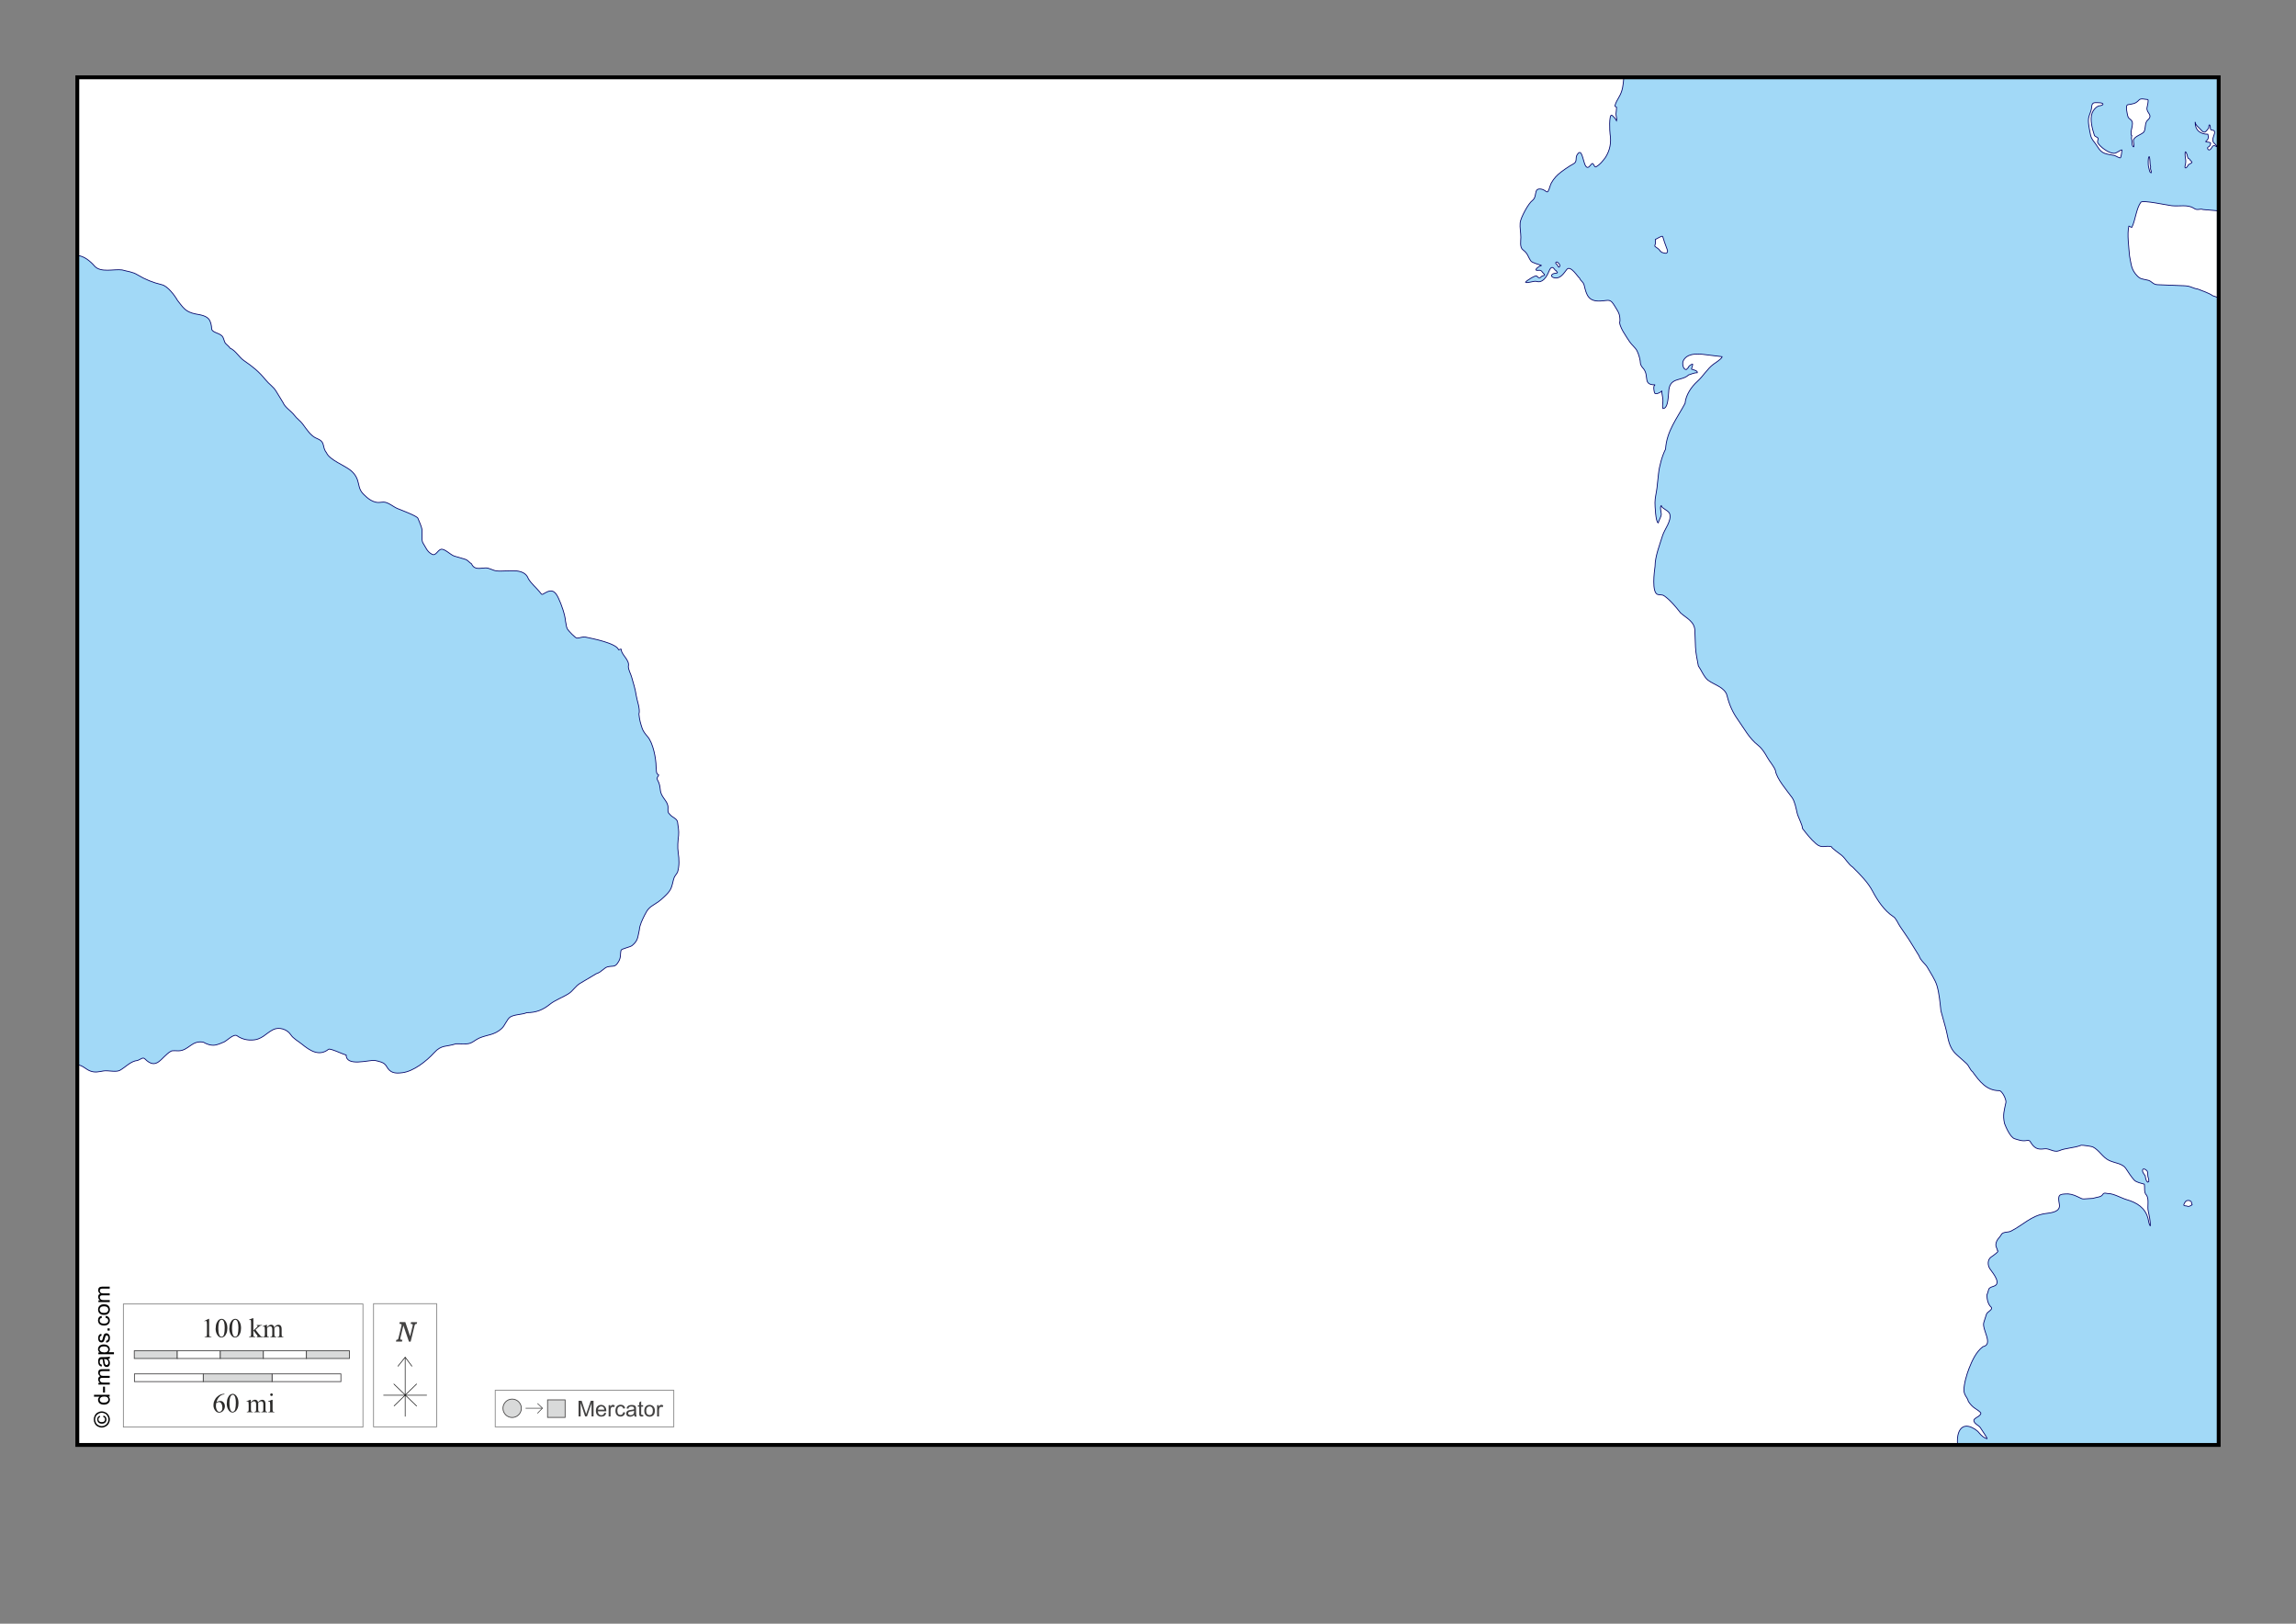 <?xml version="1.0" encoding="UTF-8"?>
<!DOCTYPE svg PUBLIC "-//W3C//DTD SVG 1.1//EN" "http://www.w3.org/Graphics/SVG/1.1/DTD/svg11.dtd">
<!-- Creator: CorelDRAW -->
<svg xmlns="http://www.w3.org/2000/svg" xml:space="preserve" width="297mm" height="210mm" version="1.1" style="shape-rendering:geometricPrecision; text-rendering:geometricPrecision; image-rendering:optimizeQuality; fill-rule:evenodd; clip-rule:evenodd"
viewBox="0 0 29700 21000"
 xmlns:xlink="http://www.w3.org/1999/xlink">
 <rect x="0" y="0" width="29700" height="21000" fill="#808080" stroke="none"/>
 <defs>
  <style type="text/css">
   <![CDATA[
    .str1 {stroke:black;stroke-width:10;stroke-opacity:0.502}
    .str3 {stroke:black;stroke-width:50}
    .str5 {stroke:#434242;stroke-width:10}
    .str2 {stroke:#3F3E3F;stroke-width:10}
    .str0 {stroke:#000066;stroke-width:10}
    .str6 {stroke:#2B2A29;stroke-width:7.62}
    .str4 {stroke:black;stroke-width:7.62}
    .fil7 {fill:none}
    .fil9 {fill:#D9DADA}
    .fil0 {fill:#A2D9F7}
    .fil1 {fill:white}
    .fil5 {fill:#FEFEFE;fill-rule:nonzero}
    .fil4 {fill:#D9DADA;fill-rule:nonzero}
    .fil8 {fill:#434242;fill-rule:nonzero}
    .fil6 {fill:#2B2A29;fill-rule:nonzero}
    .fil3 {fill:black;fill-rule:nonzero}
    .fil2 {fill:#FEFEFE;fill-rule:nonzero;fill-opacity:0.502}
   ]]>
  </style>
 </defs>
 <g id="Plan_x0020_1">
  <rect class="fil0" x="1000" y="1000" width="27700" height="17688"/>
  <path class="fil1 str0" d="M1000 18688l0 -4915c65,0 110,58 168,79 62,23 108,10 171,-1 58,-10 162,20 212,-8 77,-43 136,-118 230,-128 31,-9 66,-47 92,-21 157,157 208,-21 338,-98 19,-11 72,-5 95,-5 135,0 172,-140 324,-112 45,26 97,45 150,38 28,-3 95,-29 121,-42 40,-20 125,-110 167,-78 40,30 110,57 178,54 141,4 192,-89 291,-136 75,-35 178,-3 223,66 35,54 100,85 146,124 102,83 222,163 344,66 21,-16 186,64 228,75 0,153 292,62 369,69 58,14 121,20 153,77 48,86 108,94 204,82 147,-18 314,-151 412,-259 96,-106 157,-73 282,-115 47,-2 129,7 170,-4 52,-13 84,-50 131,-70 110,-47 192,-35 291,-124 39,-35 72,-125 109,-148 59,-36 153,-30 216,-57 117,0 206,-34 295,-106 70,-57 168,-90 248,-141 50,-32 90,-99 144,-131l214 -127c58,-15 100,-76 142,-87 77,-19 97,14 146,-72 31,-54 17,-93 30,-143 5,-19 120,-41 143,-61 79,-66 71,-107 93,-201 4,-63 41,-137 69,-193 39,-79 63,-100 136,-145 56,-33 99,-73 145,-119 66,-66 69,-103 91,-191 13,-52 28,-55 53,-98 25,-82 22,-169 9,-253 -11,-76 -4,-149 5,-224 6,-57 -6,-115 -13,-170 -5,-46 -62,-62 -90,-91 -43,-43 -34,-43 -34,-102 0,-82 -86,-125 -98,-216 -9,-65 -8,-83 -39,-142 -15,-29 16,-42 16,-63l-1 -1c-38,-9 -25,-72 -32,-101 0,-109 -39,-312 -111,-393 -22,-25 -56,-68 -67,-100 -23,-69 -38,-118 -44,-191 20,-61 -27,-180 -36,-244 -11,-81 -37,-156 -58,-233 -12,-45 -43,-94 -43,-140 21,-83 -93,-149 -93,-222 -11,-3 -21,8 -33,8 -28,-85 -336,-145 -423,-163 -47,-10 -76,12 -116,12 -20,0 -110,-95 -122,-116 -18,-31 -16,-64 -25,-99 -7,-90 -54,-222 -92,-302 -41,-87 -82,-119 -167,-71 -54,30 -40,34 -78,-12 -43,-52 -108,-107 -143,-166 -58,-160 -287,-85 -418,-104 -47,-7 -93,-40 -138,-38 -74,3 -143,29 -180,-52 -29,-18 -49,-50 -84,-60l-137 -40c-53,-16 -129,-103 -177,-88 -42,13 -66,90 -115,63 -67,-37 -78,-89 -118,-149 -20,-46 -5,-113 -10,-163 -5,-50 -36,-106 -53,-153 -11,-30 -222,-108 -265,-126 -53,-22 -121,-83 -177,-83 -37,0 -66,10 -103,1 -43,-10 -83,-34 -116,-63 -66,-59 -88,-82 -106,-170 -15,-73 -41,-126 -99,-175 -78,-67 -279,-138 -317,-232 -63,-79 -7,-137 -122,-183 -84,-33 -136,-123 -187,-190 -30,-40 -74,-68 -105,-110 -43,-58 -120,-99 -148,-166l-91 -149c-33,-54 -93,-93 -133,-143 -89,-110 -165,-170 -282,-251 -68,-47 -101,-125 -181,-162 -14,-28 -52,-44 -67,-77 -10,-22 -17,-61 -33,-77 -43,-46 -137,-44 -137,-102 0,-31 -11,-77 -26,-104 -36,-61 -122,-69 -183,-81 -132,-27 -158,-82 -232,-175 -37,-65 -127,-186 -203,-203 -113,-27 -214,-67 -313,-127 -67,-41 -128,-43 -200,-64 -109,-14 -279,40 -358,-51 -51,-60 -140,-135 -224,-135l0 -2304 20007 0c-8,94 -13,172 -63,255 -16,26 -46,80 -51,110 -4,22 20,8 20,23 0,28 -5,55 -7,82 -2,27 15,65 7,89 -4,-12 -53,-71 -65,-71 -34,0 -24,212 -19,244 18,109 -1,212 -61,305 -40,51 -63,85 -119,119 -19,12 -30,-31 -41,-40 -25,-20 -52,88 -93,32 -38,-53 -48,-259 -115,-142 -21,37 7,84 -43,111 -58,31 -154,96 -202,140 -41,38 -84,91 -101,146 -44,143 -35,46 -129,40 -87,-5 -34,98 -101,149 -52,38 -152,223 -158,288 -6,63 9,125 9,188 0,49 -17,131 28,163 65,48 62,87 102,144 15,22 110,47 135,56l0 2c-35,9 -115,72 -36,62 43,-6 45,26 69,45 30,24 -17,22 -32,36 -25,26 -37,17 -61,-7 -14,-14 -125,54 -145,80 24,19 107,-22 146,-10 74,23 124,-57 149,-112 9,-19 25,-69 49,-69 26,0 33,38 51,40 4,14 43,31 -7,35 -58,4 -74,49 -10,60 75,13 120,-63 156,-109 48,-61 142,96 166,113 15,38 48,46 59,91 30,126 54,213 212,204 111,-6 123,-36 185,68 46,77 66,96 66,190 -26,56 94,220 124,267 26,41 70,72 95,116 21,36 46,125 46,167 9,40 23,44 45,75 67,93 -14,201 140,201l0 5c-22,7 -10,87 0,103 14,22 85,-14 89,-28l2 0c0,41 15,80 15,124 0,35 -11,71 0,103 74,0 68,-186 77,-247 24,-161 167,-105 255,-188 36,-11 73,-29 113,-29 8,-25 -49,-37 -75,-46 0,-19 15,-38 15,-63l-1 -1c-19,0 -52,25 -56,44l-20 21c-2,0 -2,1 -3,3 -42,10 -59,-75 -43,-110 44,-94 167,-96 256,-85l248 30c0,24 -91,82 -112,97 -79,58 -134,156 -209,223 -77,69 -149,174 -159,284 -102,192 -238,358 -252,591 -44,86 -81,221 -91,317l-20 185c-7,61 -26,130 -26,190 0,36 8,252 42,263 9,-37 37,-75 40,-112 1,-14 -23,-104 0,-112 0,34 95,63 108,105 29,91 -66,199 -92,283 -37,120 -97,270 -97,396 -10,70 -45,338 33,365 28,10 56,-1 83,17 77,51 157,149 214,222 79,70 181,111 185,229l8 212c4,89 23,161 37,244 37,52 75,148 126,186 77,58 219,92 245,198 29,117 71,215 142,314 85,120 143,237 263,332 49,39 87,101 117,155 29,52 87,117 104,168 14,106 153,263 215,350 36,49 52,140 66,200 14,59 66,146 70,201 56,72 102,133 174,196 79,68 119,18 198,38 5,20 113,94 135,113 54,46 82,112 143,153 94,94 194,192 256,310 62,118 153,254 267,328 33,16 65,94 87,126l115 169 132 213c19,62 81,100 111,154 40,73 97,152 121,233 30,103 39,216 51,324l61 221c36,131 32,247 143,347l126 113c34,31 47,84 80,108 90,124 179,244 345,244 36,0 93,114 86,152 -21,101 -44,160 -18,273 19,51 76,180 131,197 59,18 99,34 161,22 40,-8 41,22 65,52 46,59 89,66 160,56 63,-9 121,51 189,25 80,-36 195,-35 285,-71 10,-4 134,14 150,21 87,44 127,136 213,176 74,35 167,36 213,100 34,50 70,109 109,152 29,32 94,42 132,54 10,51 -10,105 32,147 32,63 4,137 20,208 13,54 27,127 27,184 -16,0 -27,-81 -31,-95 -37,-140 -143,-205 -277,-244 -69,-20 -166,-78 -235,-78 -29,0 -55,-20 -75,13 -21,34 -71,31 -128,49 -52,2 -82,6 -112,7 -26,1 -35,-5 -57,-16 -50,-24 -91,-44 -148,-49 -126,0 -136,12 -115,136 18,102 -118,109 -185,119 -179,26 -286,149 -442,227 -37,18 -88,6 -119,36 -23,47 -65,69 -74,126 -7,43 17,59 21,91 29,4 -63,68 -83,81 -50,35 -47,109 -15,155 38,53 154,191 48,223 -90,28 -54,42 -88,111 0,54 13,121 53,158 34,31 -47,59 -59,93l-34 106c-29,89 132,286 -12,314 -88,66 -140,182 -179,281 -30,76 -66,198 -66,280 0,68 45,93 57,147 24,36 53,69 88,91 13,8 79,49 74,65 -16,55 -133,59 -75,124 24,27 51,32 71,64 12,20 85,124 85,138 -2,0 -3,1 -4,-2 -28,0 -80,-47 -97,-70 -28,-38 -90,-77 -137,-87 -134,-28 -159,143 -143,242l-24329 0zm20478 -15440c-22,-28 -36,-38 -65,-57 -15,-9 -1,-27 0,-40 1,-18 1,-37 1,-55 16,-4 86,-55 94,-36 9,20 14,47 22,69l38 104c5,13 3,29 -7,38 -13,13 -49,-3 -64,-7l-20 -15zm-1301 196c2,-11 -2,-24 -9,-32 -8,-8 -13,-17 -23,-22 -17,-8 -30,14 -14,23 8,5 12,11 16,19 4,9 10,22 20,24l10 -13zm7619 11834c1,-18 0,-29 -7,-45 -9,-22 -4,-54 -10,-79 -3,-13 -28,-31 -40,-34 -23,-5 -28,13 -23,32 4,14 13,28 22,39 14,16 15,29 17,49 1,6 4,17 7,23 6,16 7,18 22,27l11 -13zm549 263c-9,-4 -15,-12 -25,-14 -15,-3 -35,-1 -46,10 -8,9 -34,45 -22,54 5,4 16,5 22,5 13,0 23,7 35,7 18,0 31,-14 47,-21l-11 -41zm355 -12814l-202 -17c-44,-16 -70,18 -121,-17 -76,-51 -187,-22 -282,-32 -53,-5 -379,-77 -402,-45 -60,82 -70,231 -116,324 -20,0 -26,-16 -39,-16 -25,101 1,283 9,387 18,83 18,157 74,228 62,77 76,63 168,86 43,11 62,55 117,57l277 11c42,2 81,1 121,8 39,7 85,34 121,36 65,27 140,47 198,88l77 26 0 -1125zm-1126 -971c-31,-52 40,-156 -5,-201 -23,-23 -39,-24 -46,-58 -4,-22 -36,-136 3,-143 64,-12 95,-8 144,-61 25,-27 76,-6 110,-6 20,0 -5,90 -7,104 -14,72 87,93 7,164 -37,32 -23,103 -44,145 -21,42 -139,59 -139,124 0,11 11,70 5,74 -13,7 -21,-26 -22,-33 -4,-23 0,-58 -9,-77l4 -33zm-437 -428c-57,-3 -78,0 -81,65 -2,30 -24,81 -34,112 -20,66 7,172 20,239 13,66 58,97 91,154 58,98 115,92 217,113 17,3 73,40 80,29 8,-12 19,-85 19,-101 -26,0 -66,44 -104,44 -66,0 -175,-80 -207,-133 -16,-27 11,-46 1,-63 -10,-17 -41,-18 -48,-40 -26,-80 -60,-204 -28,-286 14,-36 42,-70 76,-87 17,-8 38,-6 54,-15 27,-15 -6,-28 -23,-29l-34 -2zm683 829c-13,-41 -4,-92 -18,-132 -12,0 -14,49 -14,58 -1,34 0,61 9,92 5,16 8,60 31,60 5,-21 -10,-37 -10,-59l2 -19zm494 -106c-15,2 -20,-38 -22,-48 -2,-6 -15,-40 -20,-40 -15,0 -3,82 0,96 4,19 2,55 -4,73 -2,6 -9,34 0,39 12,7 29,-20 33,-28 11,-23 37,-25 51,-39 11,-11 -23,-28 -25,-41l-12 -12zm257 -396c-35,44 -52,83 -100,25 -21,-26 -74,-63 -74,-98l-2 0c0,103 68,154 165,154 10,39 10,63 -24,89 -26,20 60,4 60,29 0,16 -14,42 -32,48 -24,8 9,76 47,6 23,-43 39,-20 74,-7 2,-8 -47,-49 -55,-63 -25,-45 29,-103 15,-141 -7,-18 -43,-9 -50,-24 -7,-17 3,-42 -14,-59 -3,3 -4,5 -7,9l-4 34z"/>
  <polygon class="fil2 str1" points="1596,16865 4695,16865 4695,18457 1596,18457 "/>
  <path class="fil3" d="M1213 18358c0,-17 4,-34 13,-51 9,-17 22,-30 38,-39 17,-9 34,-14 52,-14 18,0 35,5 52,14 17,9 29,22 39,38 9,17 14,34 14,52 0,18 -5,35 -14,52 -9,17 -22,29 -39,39 -17,9 -34,14 -52,14 -18,0 -35,-5 -52,-14 -17,-9 -30,-22 -38,-39 -9,-17 -13,-34 -13,-51zm17 0c0,15 4,29 11,43 7,14 18,25 32,32 14,8 28,12 43,12 15,0 29,-4 43,-12 14,-8 24,-18 32,-32 8,-14 12,-28 12,-43 0,-15 -4,-29 -12,-43 -8,-14 -18,-25 -32,-32 -14,-8 -28,-11 -43,-11 -15,0 -30,4 -43,12 -14,8 -25,19 -32,32 -7,14 -11,28 -11,43zm104 -33l5 -17c12,3 21,9 28,18 7,9 10,20 10,33 0,16 -5,29 -16,39 -10,10 -25,15 -44,15 -12,0 -23,-2 -32,-7 -9,-5 -16,-11 -20,-20 -5,-9 -7,-18 -7,-29 0,-12 3,-22 9,-30 6,-8 14,-14 24,-17l4 16c-7,3 -12,7 -16,12 -4,5 -6,12 -6,19 0,11 4,19 11,26 8,7 18,10 32,10 14,0 25,-3 32,-10 7,-6 11,-15 11,-25 0,-8 -2,-16 -7,-22 -5,-6 -11,-10 -20,-12z"/>
  <path id="1" class="fil3" d="M1419 18063l-19 0c14,9 22,23 22,41 0,12 -3,22 -10,32 -6,10 -15,17 -27,23 -12,5 -25,8 -40,8 -15,0 -28,-2 -40,-7 -12,-5 -21,-12 -27,-22 -6,-10 -10,-21 -10,-33 0,-9 2,-17 6,-24 4,-7 9,-12 15,-17l-73 0 0 -25 202 0 0 23zm-73 78c19,0 33,-4 42,-12 9,-8 14,-17 14,-28 0,-11 -4,-20 -13,-28 -9,-8 -22,-11 -41,-11 -20,0 -35,4 -44,12 -9,8 -14,17 -14,29 0,11 4,20 13,28 9,7 23,11 42,11z"/>
  <polygon id="2" class="fil3" points="1358,18010 1333,18010 1333,17934 1358,17934 "/>
  <path id="3" class="fil3" d="M1419 17907l-146 0 0 -22 21 0c-7,-5 -13,-11 -17,-18 -4,-8 -7,-16 -7,-26 0,-11 2,-20 7,-27 5,-7 11,-12 19,-15 -17,-12 -26,-27 -26,-45 0,-15 4,-26 12,-34 8,-8 20,-12 37,-12l100 0 0 25 -92 0c-10,0 -17,1 -21,2 -4,2 -8,5 -11,9 -3,4 -4,9 -4,15 0,10 3,19 10,26 7,7 18,10 33,10l85 0 0 25 -95 0c-11,0 -19,2 -25,6 -6,4 -8,11 -8,20 0,7 2,13 6,19 4,6 9,10 16,13 7,3 17,4 31,4l76 0 0 25z"/>
  <path id="4" class="fil3" d="M1400 17576c8,9 13,18 17,27 3,9 5,18 5,27 0,16 -4,28 -12,37 -8,9 -18,13 -30,13 -7,0 -14,-2 -20,-5 -6,-3 -11,-8 -14,-13 -4,-5 -6,-11 -8,-18 -1,-5 -2,-12 -4,-22 -2,-20 -5,-35 -9,-44 -3,0 -6,0 -6,0 -10,0 -17,2 -21,7 -6,6 -8,16 -8,28 0,12 2,20 6,26 4,6 11,10 22,12l-3 24c-10,-2 -19,-6 -25,-11 -6,-5 -11,-12 -15,-22 -3,-10 -5,-21 -5,-33 0,-13 1,-23 4,-31 3,-8 7,-14 11,-17 4,-4 10,-6 17,-8 4,-1 12,-1 23,-1l33 0c23,0 38,-1 44,-2 6,-1 12,-3 18,-6l0 26c-5,3 -11,4 -18,5zm-55 2c4,9 7,23 9,41 1,10 3,17 5,22 2,4 5,7 8,10 4,2 7,3 12,3 7,0 12,-2 16,-8 4,-5 7,-12 7,-22 0,-10 -2,-18 -6,-26 -4,-7 -10,-13 -17,-16 -6,-3 -14,-4 -25,-4l-9 0z"/>
  <path id="5" class="fil3" d="M1475 17515l-203 0 0 -23 19 0c-7,-5 -13,-11 -17,-18 -4,-7 -6,-15 -6,-24 0,-13 3,-24 10,-33 6,-10 15,-17 27,-22 12,-5 25,-7 38,-7 15,0 28,3 40,8 12,5 21,13 28,23 6,10 10,21 10,32 0,8 -2,16 -5,22 -3,7 -8,12 -13,16l71 0 0 25zm-129 -23c19,0 33,-4 42,-11 9,-8 13,-17 13,-28 0,-11 -5,-20 -14,-28 -9,-8 -24,-12 -43,-12 -19,0 -33,4 -42,11 -9,8 -14,17 -14,27 0,11 5,20 15,28 10,8 24,12 43,12z"/>
  <path id="6" class="fil3" d="M1375 17367l-4 -25c10,-1 17,-5 23,-12 5,-6 8,-15 8,-26 0,-11 -2,-20 -7,-25 -5,-6 -10,-8 -16,-8 -6,0 -10,3 -13,7 -2,3 -5,12 -8,25 -5,18 -9,31 -12,38 -3,7 -8,12 -14,16 -6,4 -12,5 -20,5 -7,0 -13,-2 -18,-4 -6,-3 -10,-7 -14,-12 -3,-4 -5,-9 -7,-16 -2,-7 -3,-14 -3,-21 0,-11 2,-22 5,-30 3,-9 8,-15 13,-19 6,-4 13,-7 23,-9l3 24c-8,1 -14,4 -18,10 -4,5 -6,13 -6,22 0,11 2,19 6,24 4,5 8,7 13,7 3,0 6,-1 9,-3 3,-2 5,-5 7,-10 1,-3 3,-10 6,-22 5,-18 9,-30 11,-37 3,-7 7,-12 13,-16 6,-4 13,-6 21,-6 8,0 16,2 23,7 7,5 13,12 17,21 4,9 6,19 6,31 0,19 -4,34 -12,44 -8,10 -20,16 -35,19z"/>
  <polygon id="7" class="fil3" points="1419,17209 1391,17209 1391,17181 1419,17181 "/>
  <path id="8" class="fil3" d="M1365 17042l3 -24c17,3 30,9 39,20 9,11 14,24 14,40 0,20 -7,36 -20,48 -13,12 -32,18 -56,18 -16,0 -30,-3 -41,-8 -12,-5 -21,-13 -27,-24 -6,-11 -9,-22 -9,-35 0,-16 4,-29 12,-39 8,-10 19,-17 34,-19l4 24c-10,2 -17,6 -22,12 -5,6 -7,13 -7,21 0,13 4,23 13,31 9,8 23,12 42,12 20,0 34,-4 43,-11 9,-8 13,-17 13,-29 0,-10 -3,-18 -9,-24 -6,-7 -15,-11 -27,-12z"/>
  <path id="9" class="fil3" d="M1345 17006c-27,0 -47,-8 -60,-23 -11,-13 -16,-28 -16,-46 0,-20 7,-37 20,-49 13,-13 31,-19 55,-19 19,0 34,3 44,8 11,6 19,14 25,25 6,11 9,23 9,35 0,21 -7,37 -20,50 -13,13 -32,19 -57,19zm0 -25c19,0 33,-4 42,-12 9,-8 14,-19 14,-31 0,-12 -5,-23 -14,-31 -9,-8 -24,-12 -43,-12 -18,0 -32,4 -41,12 -9,8 -14,18 -14,31 0,12 5,23 14,31 9,8 23,12 42,12z"/>
  <path id="10" class="fil3" d="M1419 16840l-146 0 0 -22 21 0c-7,-5 -13,-11 -17,-18 -4,-8 -7,-16 -7,-26 0,-11 2,-20 7,-27 5,-7 11,-12 19,-15 -17,-12 -26,-27 -26,-45 0,-15 4,-26 12,-34 8,-8 20,-12 37,-12l100 0 0 25 -92 0c-10,0 -17,1 -21,2 -4,2 -8,5 -11,9 -3,4 -4,9 -4,15 0,10 3,19 10,26 7,7 18,10 33,10l85 0 0 25 -95 0c-11,0 -19,2 -25,6 -6,4 -8,11 -8,20 0,7 2,13 6,19 4,6 9,10 16,13 7,3 17,4 31,4l76 0 0 25z"/>
  <g id="_2759529808800">
   <g>
    <polygon class="fil4 str2" points="1737,17470 2293,17470 2293,17570 1737,17570 "/>
    <polygon class="fil5 str2" points="2293,17470 2850,17470 2850,17570 2293,17570 "/>
    <polygon class="fil4 str2" points="2850,17470 3407,17470 3407,17570 2850,17570 "/>
    <polygon class="fil5 str2" points="3407,17470 3964,17470 3964,17570 3407,17570 "/>
    <polygon class="fil4 str2" points="3964,17470 4520,17470 4520,17570 3964,17570 "/>
    <polygon class="fil5 str2" points="3519,17769 4410,17769 4410,17869 3519,17869 "/>
    <polygon class="fil4 str2" points="2629,17769 3519,17769 3519,17869 2629,17869 "/>
    <polygon class="fil5 str2" points="1739,17769 2629,17769 2629,17869 1739,17869 "/>
   </g>
   <path class="fil6" d="M2642 17085l57 -28 6 0 0 197c0,13 1,21 2,25 1,3 3,6 7,7 3,2 11,3 21,3l0 6 -88 0 0 -6c11,0 18,-1 21,-3 3,-2 5,-4 7,-7 1,-3 2,-11 2,-25l0 -126c0,-17 -1,-28 -2,-33 -1,-4 -2,-6 -4,-8 -2,-2 -5,-3 -8,-3 -4,0 -10,2 -18,5l-3 -5z"/>
   <path id="1" class="fil6" d="M3277 17051l0 157 40 -37c9,-8 13,-13 15,-15 1,-1 1,-3 1,-4 0,-2 -1,-4 -3,-6 -2,-2 -5,-3 -9,-3l0 -6 69 0 0 6c-9,0 -17,2 -23,4 -6,3 -13,7 -21,14l-41 37 40 51c11,14 19,23 23,27 6,5 10,9 15,10 3,1 8,2 15,2l0 6 -77 0 0 -6c4,0 7,-1 9,-2 2,-1 2,-3 2,-5 0,-3 -2,-7 -7,-13l-48 -62 0 52c0,10 1,17 2,20 1,3 3,5 6,7 3,1 8,2 17,2l0 6 -80 0 0 -6c8,0 14,-1 18,-3 2,-1 4,-3 5,-6 2,-4 3,-10 3,-20l0 -144c0,-18 0,-29 -1,-33 -1,-4 -2,-7 -4,-8 -2,-2 -4,-2 -7,-2 -2,0 -6,1 -11,3l-3 -6 47 -19 8 0z"/>
   <path id="2" class="fil6" d="M3453 17167c11,-12 18,-18 20,-20 5,-4 11,-8 17,-10 6,-2 12,-4 18,-4 10,0 18,3 25,9 7,6 12,14 14,25 12,-14 22,-23 30,-27 8,-4 17,-6 25,-6 8,0 16,2 22,6 6,4 12,11 15,21 3,7 4,17 4,31l0 68c0,10 1,17 2,20 1,2 3,5 6,6 3,2 8,3 15,3l0 6 -77 0 0 -6 3 0c7,0 12,-1 16,-4 3,-2 5,-5 6,-9 0,-2 1,-7 1,-17l0 -68c0,-13 -2,-22 -5,-27 -5,-7 -12,-11 -22,-11 -6,0 -12,2 -18,5 -6,3 -14,9 -22,17l0 2 1 7 0 75c0,11 1,17 2,20 1,3 3,5 7,7 3,2 9,3 17,3l0 6 -79 0 0 -6c9,0 15,-1 18,-3 3,-2 5,-5 7,-9 1,-2 1,-8 1,-17l0 -68c0,-13 -2,-22 -6,-28 -5,-7 -12,-11 -21,-11 -6,0 -12,2 -18,5 -9,5 -17,11 -22,17l0 85c0,10 1,17 2,20 1,3 4,5 6,7 3,2 8,2 17,2l0 6 -78 0 0 -6c7,0 12,-1 15,-2 3,-2 5,-4 7,-7 1,-3 2,-10 2,-20l0 -60c0,-17 -1,-28 -2,-34 -1,-4 -2,-6 -4,-8 -2,-1 -4,-2 -7,-2 -3,0 -7,1 -12,3l-3 -6 48 -19 7 0 0 34z"/>
   <path id="3" class="fil6" d="M2790 17180c0,-27 4,-50 12,-69 8,-19 19,-34 32,-43 10,-7 21,-11 32,-11 18,0 34,9 48,27 18,23 27,53 27,92 0,27 -4,50 -12,69 -8,19 -18,33 -30,41 -12,9 -24,13 -35,13 -22,0 -41,-13 -56,-39 -13,-22 -19,-49 -19,-80zm34 4c0,32 4,58 12,79 7,17 16,26 29,26 6,0 13,-3 19,-8 7,-6 12,-15 15,-28 5,-20 8,-48 8,-83 0,-27 -3,-49 -8,-67 -4,-13 -9,-23 -16,-28 -5,-4 -10,-6 -17,-6 -8,0 -15,4 -21,11 -8,10 -14,24 -17,45 -3,20 -4,41 -4,60z"/>
   <path id="4" class="fil6" d="M2967 17180c0,-27 4,-50 12,-69 8,-19 19,-34 32,-43 10,-7 21,-11 32,-11 18,0 34,9 48,27 18,23 27,53 27,92 0,27 -4,50 -12,69 -8,19 -18,33 -30,41 -12,9 -24,13 -35,13 -22,0 -41,-13 -56,-39 -13,-22 -19,-49 -19,-80zm34 4c0,32 4,58 12,79 7,17 16,26 29,26 6,0 13,-3 19,-8 7,-6 12,-15 15,-28 5,-20 8,-48 8,-83 0,-27 -3,-49 -8,-67 -4,-13 -9,-23 -16,-28 -5,-4 -10,-6 -17,-6 -8,0 -15,4 -21,11 -8,10 -14,24 -17,45 -3,20 -4,41 -4,60z"/>
   <path class="fil6" d="M2903 18027l0 7c-15,1 -27,4 -37,9 -10,5 -19,11 -28,21 -9,9 -17,20 -23,31 -6,11 -11,25 -15,41 16,-11 33,-17 50,-17 16,0 30,6 41,19 12,13 18,29 18,50 0,19 -6,37 -18,53 -14,19 -33,29 -56,29 -16,0 -30,-5 -41,-16 -22,-21 -33,-47 -33,-80 0,-21 4,-41 13,-60 8,-19 20,-36 36,-50 16,-15 30,-24 45,-29 14,-5 27,-8 40,-8l10 0zm-107 120c-2,16 -3,28 -3,38 0,11 2,23 6,36 4,13 10,23 18,31 6,5 13,8 21,8 10,0 19,-5 27,-14 8,-9 12,-23 12,-40 0,-20 -4,-37 -12,-51 -8,-14 -19,-22 -33,-22 -4,0 -9,1 -14,3 -5,2 -12,6 -22,12z"/>
   <path id="1" class="fil6" d="M2934 18150c0,-27 4,-50 12,-69 8,-19 19,-34 32,-43 10,-7 21,-11 32,-11 18,0 34,9 48,27 18,23 27,53 27,92 0,27 -4,50 -12,69 -8,19 -18,33 -30,41 -12,9 -24,13 -35,13 -22,0 -41,-13 -56,-39 -13,-22 -19,-49 -19,-80zm34 4c0,32 4,58 12,79 7,17 16,26 29,26 6,0 13,-3 19,-8 7,-6 12,-15 15,-28 5,-20 8,-48 8,-83 0,-27 -3,-49 -8,-67 -4,-13 -9,-23 -16,-28 -5,-4 -10,-6 -17,-6 -8,0 -15,4 -21,11 -8,10 -14,24 -17,45 -3,20 -4,41 -4,60z"/>
   <path id="2" class="fil6" d="M3244 18137c11,-12 18,-18 20,-20 5,-4 11,-8 17,-10 6,-2 12,-4 18,-4 10,0 18,3 25,9 7,6 12,14 14,25 12,-14 22,-23 30,-27 8,-4 17,-6 25,-6 8,0 16,2 22,6 6,4 12,11 15,21 3,7 4,17 4,31l0 68c0,10 1,17 2,20 1,2 3,5 6,6 3,2 8,3 15,3l0 6 -77 0 0 -6 3 0c7,0 12,-1 16,-4 3,-2 5,-5 6,-9 0,-2 1,-7 1,-17l0 -68c0,-13 -2,-22 -5,-27 -5,-7 -12,-11 -22,-11 -6,0 -12,2 -18,5 -6,3 -14,9 -22,17l0 2 1 7 0 75c0,11 1,17 2,20 1,3 3,5 7,7 3,2 9,3 17,3l0 6 -79 0 0 -6c9,0 15,-1 18,-3 3,-2 5,-5 7,-9 1,-2 1,-8 1,-17l0 -68c0,-13 -2,-22 -6,-28 -5,-7 -12,-11 -21,-11 -6,0 -12,2 -18,5 -9,5 -17,11 -22,17l0 85c0,10 1,17 2,20 1,3 4,5 6,7 3,2 8,2 17,2l0 6 -78 0 0 -6c7,0 12,-1 15,-2 3,-2 5,-4 7,-7 1,-3 2,-10 2,-20l0 -60c0,-17 -1,-28 -2,-34 -1,-4 -2,-6 -4,-8 -2,-1 -4,-2 -7,-2 -3,0 -7,1 -12,3l-3 -6 48 -19 7 0 0 34z"/>
   <path id="3" class="fil6" d="M3512 18021c5,0 9,2 12,5 3,3 5,8 5,12 0,5 -2,9 -5,12 -3,3 -8,5 -12,5 -5,0 -9,-2 -12,-5 -3,-3 -5,-8 -5,-12 0,-5 2,-9 5,-12 3,-3 8,-5 13,-5zm14 83l0 127c0,10 1,16 2,20 1,3 4,6 6,7 3,2 8,2 15,2l0 6 -77 0 0 -6c8,0 13,-1 15,-2 3,-1 5,-4 6,-7 2,-3 2,-10 2,-20l0 -61c0,-17 -1,-28 -2,-33 -1,-4 -2,-6 -4,-8 -2,-1 -4,-2 -7,-2 -3,0 -7,1 -12,3l-2 -6 47 -19 8 0z"/>
  </g>
  <rect class="fil7 str3" x="1000" y="1000" width="27700" height="17688"/>
  <g id="_2759529807328">
   <polygon class="fil2 str1" points="4832,16861 5648,16861 5648,18454 4832,18454 "/>
   <path class="fil8" d="M5181 17297c-1,3 -2,6 -2,9 0,3 -1,5 -1,7 0,6 2,10 5,12 3,2 10,3 18,3l4 0 -5 23 -78 0 5 -23 3 0c7,0 13,-2 16,-5 4,-3 6,-8 8,-16l38 -154c1,-3 1,-6 2,-8 0,-3 1,-6 1,-9 0,-5 -2,-9 -6,-11 -4,-2 -11,-3 -20,-3l-3 0 5 -23 72 0 62 184 31 -129c1,-4 2,-8 2,-10 0,-3 1,-5 1,-6 0,-6 -2,-10 -5,-12 -4,-2 -10,-3 -18,-3l-4 0 5 -23 79 0 -6 23 -3 0c-7,0 -13,2 -16,5 -4,3 -6,8 -8,16l-51 208 -22 0 -72 -209 -37 155z"/>
   <line class="fil7 str4" x1="5241" y1="18321" x2="5241" y2= "17552" />
   <line class="fil7 str4" x1="4959" y1="18045" x2="5522" y2= "18045" />
   <line class="fil7 str4" x1="5096" y1="18185" x2="5391" y2= "17898" />
   <line class="fil7 str4" x1="5093" y1="17898" x2="5391" y2= "18187" />
   <line class="fil7 str4" x1="5241" y1="17554" x2="5146" y2= "17672" />
   <line class="fil7 str4" x1="5242" y1="17554" x2="5330" y2= "17672" />
  </g>
  <g id="_2759529801728">
   <polygon class="fil2 str1" points="8716,17981 8716,18454 6406,18454 6406,17981 "/>
   <path class="fil8" d="M7484 18319l0 -202 40 0 48 143c4,13 8,23 10,30 2,-7 6,-18 11,-32l49 -141 36 0 0 202 -26 0 0 -169 -59 169 -24 0 -58 -172 0 172 -26 0z"/>
   <path id="1" class="fil8" d="M7816 18272l26 3c-4,15 -11,27 -22,35 -11,8 -25,12 -42,12 -21,0 -38,-7 -51,-20 -13,-13 -19,-32 -19,-55 0,-25 6,-44 19,-57 13,-14 29,-20 49,-20 20,0 35,7 48,20 12,13 19,32 19,56 0,1 0,4 0,7l-109 0c1,16 5,28 14,37 8,9 18,13 31,13 9,0 17,-2 23,-7 6,-5 12,-12 15,-23zm-81 -40l82 0c-1,-12 -4,-22 -9,-28 -8,-10 -18,-14 -31,-14 -11,0 -21,4 -29,11 -8,8 -12,18 -13,31z"/>
   <path id="2" class="fil8" d="M7873 18319l0 -146 22 0 0 22c6,-10 11,-17 16,-21 5,-3 10,-5 16,-5 8,0 17,3 26,8l-9 23c-6,-3 -12,-5 -18,-5 -5,0 -10,2 -15,5 -4,3 -7,8 -9,14 -3,9 -4,18 -4,29l0 77 -25 0z"/>
   <path id="3" class="fil8" d="M8063 18265l24 3c-3,17 -9,30 -20,39 -11,9 -24,14 -40,14 -20,0 -36,-7 -48,-20 -12,-13 -18,-32 -18,-56 0,-16 3,-30 8,-41 5,-12 13,-21 24,-27 11,-6 22,-9 35,-9 16,0 29,4 39,12 10,8 17,19 19,34l-24 4c-2,-10 -6,-17 -12,-22 -6,-5 -13,-7 -21,-7 -13,0 -23,4 -31,13 -8,9 -12,23 -12,42 0,20 4,34 11,43 8,9 17,13 29,13 10,0 18,-3 24,-9 7,-6 11,-15 12,-27z"/>
   <path id="4" class="fil8" d="M8204 18301c-9,8 -18,13 -27,17 -9,3 -18,5 -27,5 -16,0 -28,-4 -37,-12 -9,-8 -13,-18 -13,-30 0,-7 2,-14 5,-20 3,-6 8,-11 13,-14 5,-4 11,-6 18,-8 5,-1 12,-2 22,-4 20,-2 35,-5 44,-9 0,-3 0,-6 0,-6 0,-10 -2,-17 -7,-21 -6,-6 -16,-8 -28,-8 -12,0 -20,2 -26,6 -6,4 -10,11 -12,22l-24 -3c2,-10 6,-19 11,-25 5,-6 12,-11 22,-15 10,-3 21,-5 33,-5 13,0 23,1 31,4 8,3 14,7 17,11 4,4 6,10 8,17 1,4 1,12 1,23l0 33c0,23 1,38 2,44 1,6 3,12 6,18l-26 0c-3,-5 -4,-11 -5,-18zm-2 -55c-9,4 -23,7 -41,9 -10,1 -17,3 -22,5 -4,2 -7,5 -10,8 -2,4 -3,7 -3,12 0,7 2,12 8,16 5,4 12,7 22,7 10,0 18,-2 26,-6 7,-4 13,-10 16,-17 3,-6 4,-14 4,-25l0 -9z"/>
   <path id="5" class="fil8" d="M8319 18297l3 22c-7,1 -13,2 -19,2 -9,0 -16,-1 -21,-4 -5,-3 -8,-7 -10,-11 -2,-5 -3,-14 -3,-29l0 -84 -18 0 0 -19 18 0 0 -36 25 -15 0 51 25 0 0 19 -25 0 0 86c0,7 0,12 1,14 1,2 2,4 4,5 2,1 5,2 8,2 3,0 6,0 11,-1z"/>
   <path id="6" class="fil8" d="M8334 18246c0,-27 8,-47 23,-60 13,-11 28,-16 46,-16 20,0 37,7 49,20 13,13 19,31 19,55 0,19 -3,34 -8,44 -6,11 -14,19 -25,25 -11,6 -23,9 -35,9 -21,0 -37,-7 -50,-20 -13,-13 -19,-32 -19,-57zm25 0c0,19 4,33 12,42 8,9 19,14 31,14 12,0 23,-5 31,-14 8,-9 12,-24 12,-43 0,-18 -4,-32 -12,-41 -8,-9 -18,-14 -31,-14 -12,0 -23,5 -31,14 -8,9 -12,23 -12,42z"/>
   <path id="7" class="fil8" d="M8500 18319l0 -146 22 0 0 22c6,-10 11,-17 16,-21 5,-3 10,-5 16,-5 8,0 17,3 26,8l-9 23c-6,-3 -12,-5 -18,-5 -5,0 -10,2 -15,5 -4,3 -7,8 -9,14 -3,9 -4,18 -4,29l0 77 -25 0z"/>
   <circle class="fil9 str5" cx="6625" cy="18214" r="119"/>
   <rect class="fil9 str5" x="7083" y="18105" width="227" height="227"/>
   <line class="fil7 str6" x1="6799" y1="18213" x2="7019" y2= "18213" />
   <line class="fil7 str6" x1="7016" y1="18213" x2="6952" y2= "18279" />
   <line class="fil7 str6" x1="7016" y1="18212" x2="6953" y2= "18151" />
  </g>
 </g>
</svg>
